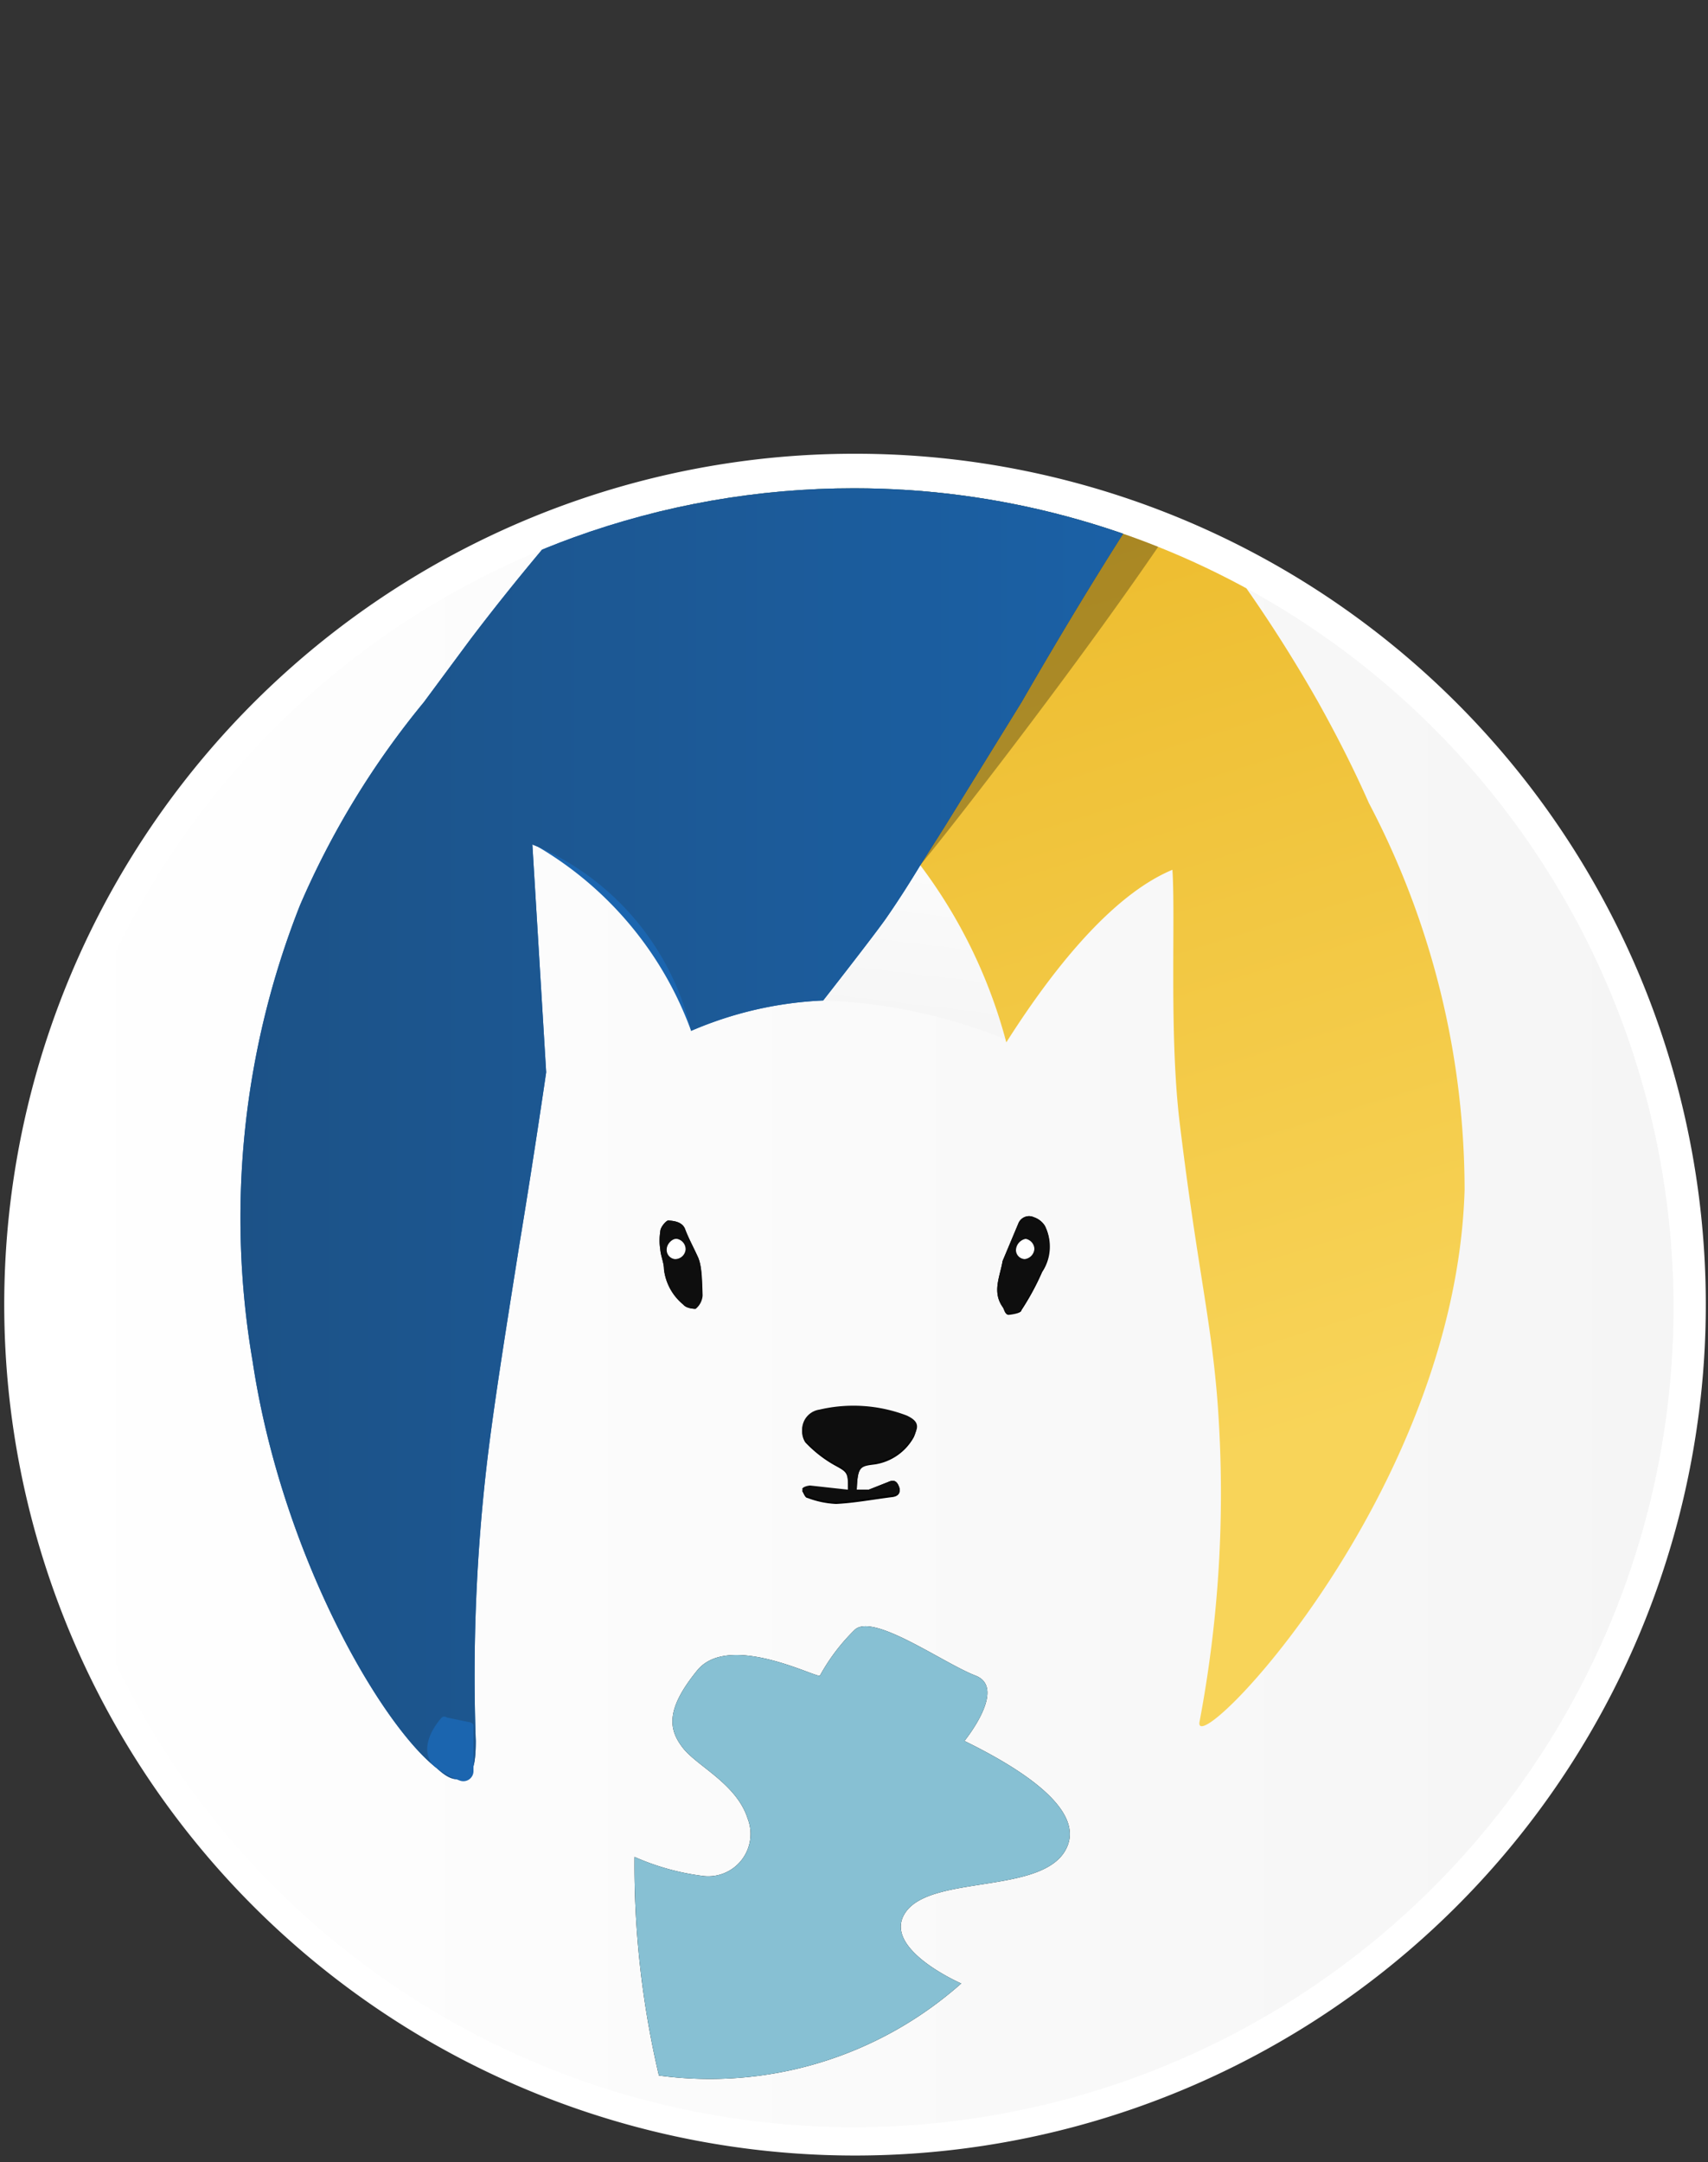 <svg viewBox="0 0 37.12 46.98" xmlns="http://www.w3.org/2000/svg" xmlns:xlink="http://www.w3.org/1999/xlink"><rect x="0" y="0" width="37.12" height="46.98" fill="#333333" stroke="none"/><linearGradient id="a" gradientUnits="userSpaceOnUse" x1=".37" x2="36.75" y1="18.56" y2="18.56"><stop offset="0" stop-color="#fff"/><stop offset="1" stop-color="#f5f5f5"/></linearGradient><clipPath id="b" transform="translate(0 9.86)"><path d="m36.37 18.56a17.81 17.81 0 1 1 -23.91-16.74 17.89 17.89 0 0 1 6.1-1.07 17.83 17.83 0 0 1 8.93 2.4 17.8 17.8 0 0 1 8.88 15.41z"/></clipPath><linearGradient id="c" x1=".75" x2="36.37" xlink:href="#a" y1="18.56" y2="18.56"/><linearGradient id="d" x1="20.33" x2="19.55" xlink:href="#a" y1="6.38" y2="12.92"/><linearGradient id="e" gradientUnits="userSpaceOnUse" x1="26.3" x2="17.57" y1="22" y2="-6.14"><stop offset="0" stop-color="#f8d459"/><stop offset="1" stop-color="#e8b21c"/></linearGradient><linearGradient id="f" gradientUnits="userSpaceOnUse" x1="5.16" x2="30.41" y1="9.58" y2="9.58"><stop offset="0" stop-color="#1c5287"/><stop offset="1" stop-color="#1b65af"/></linearGradient><path d="m18.56 36.75a18.19 18.19 0 0 1 -6.23-35.28 18.41 18.41 0 0 1 3.94-.95 17.5 17.5 0 0 1 2.29-.15 18.32 18.32 0 0 1 3.63.37 18 18 0 0 1 5.49 2.08 18.19 18.19 0 0 1 -9.12 33.93z" fill="url(#a)" transform="translate(0 9.86)"/><path d="m18.56.75a17.83 17.83 0 0 1 8.93 2.4 17.8 17.8 0 1 1 -15-1.33 17.89 17.89 0 0 1 6.07-1.07m0-.75a18.27 18.27 0 0 0 -2.34.15 18.49 18.49 0 1 0 6.05.22 18.38 18.38 0 0 0 -3.71-.37z" fill="#fff" transform="translate(0 9.86)"/><g clip-path="url(#b)"><path d="m36.37 18.56a17.81 17.81 0 1 1 -23.91-16.74 17.89 17.89 0 0 1 6.1-1.07 17.83 17.83 0 0 1 8.93 2.4 17.8 17.8 0 0 1 8.88 15.41z" fill="url(#c)" transform="translate(0 9.86)"/><path d="m14.43 17.72c0-.14-.07-.29-.08-.43a1.27 1.27 0 0 1 0-.39c0-.1.14-.25.18-.24s.29 0 .36.19.19.41.28.61.08.55.09.83a.41.41 0 0 1 -.15.29s-.19 0-.26-.09a1.16 1.16 0 0 1 -.42-.77z" transform="translate(0 9.86)"/><path d="m18.62 22.51h.26l.43-.17c.13-.06.19 0 .23.11s0 .2-.14.22c-.41.05-.82.13-1.23.15a2 2 0 0 1 -.62-.13c-.05 0-.08-.09-.11-.14s.11-.09.17-.09l.82.09c0-.42 0-.41-.31-.58a2.68 2.68 0 0 1 -.62-.49.44.44 0 0 1 .31-.67 3.25 3.25 0 0 1 1.9.13c.21.1.25.21.15.43a1.17 1.17 0 0 1 -.84.59c-.32.04-.38.04-.4.55z" transform="translate(0 9.86)"/><path d="m21.79 18.54c-.23-.33-.06-.65 0-1l.34-.81a.25.25 0 0 1 .34-.14.45.45 0 0 1 .24.19 1 1 0 0 1 -.06 1 5.57 5.57 0 0 1 -.45.83c0 .06-.18.09-.27.1s-.1-.12-.14-.17z" transform="translate(0 9.86)"/><path d="m23.14 30.37c-.56.92-2.88.52-3.45 1.31s1.2 1.56 1.2 1.56a8.23 8.23 0 0 1 -6.57 2 20 20 0 0 1 -.53-4.75 5.31 5.31 0 0 0 1.46.41.92.92 0 0 0 1-1.24c-.24-.76-1.1-1.14-1.41-1.54s-.38-.83.31-1.68 2.62.18 2.67.11a4.25 4.25 0 0 1 .76-1c.41-.36 1.92.73 2.62 1s-.24 1.42-.24 1.42c1.04.51 2.74 1.48 2.18 2.4z" transform="translate(0 9.86)"/><path d="m22.28 9.38-.41 3.35a11.6 11.6 0 0 0 -4-.85c-1.34 0 .74-2.55 1.7-3.65l.26-.29.18-.2.53.38.11.07z" fill="url(#d)" transform="translate(0 9.86)"/><path d="m31.83 16c-.2 6.64-5.94 12.49-5.76 11.55a26.67 26.67 0 0 0 .38-7.08c-.15-1.78-.44-2.85-.82-6-.22-1.92-.08-4.37-.15-5.43-1.44.6-2.79 2.46-3.61 3.75a11.1 11.1 0 0 0 -1.87-3.85l-.19-.28-.28-.4c-.53-.81-1.23-1.73-2.11-2.86-1-1.28-2.23-2.81-3.78-4.68l-.3-.38c-.78-1-1.42-2.2-2.25-3.2-.81-1.23-1.79-2.53-1.63-3.39a21 21 0 0 0 1-2.37 24.14 24.14 0 0 1 5.11-1.24c.62.78 1.31 1.58 2.05 2.4s1.24 1.31 1.7 1.75 1 .94 1.95 2 1.8 1.82 2.64 2.71c.44.49.87 1 1.29 1.49l.54.65a30.74 30.74 0 0 1 2.91 4.26c.39.7.76 1.42 1.1 2.19a18.1 18.1 0 0 1 2.08 8.41z" fill="url(#e)" transform="translate(0 9.86)"/><path d="m30.41-6.87a17.33 17.33 0 0 1 -1.95 3.08 42.75 42.75 0 0 1 -2.83 3.67l-.43.64c-1.07 1.61-2.09 3.3-3 4.88l-1.68 2.72-.5.79c-.26.43-.51.82-.76 1.18s-1.37 1.79-1.37 1.79a8.13 8.13 0 0 0 -2.87.66 7.69 7.69 0 0 0 -3.33-4l-.12-.05.3 4.95s-.27 1.86-.58 3.73c-.27 1.71-.54 3.37-.7 4.7a39.87 39.87 0 0 0 -.25 6.1c0 .49-.06.75-.26.81s-.35 0-.59-.22c-1.22-.95-3.37-4.65-4-8.84a18.48 18.48 0 0 1 1.03-9.91 18.34 18.34 0 0 1 2.69-4.41l1-1.35c1-1.32 2.06-2.57 3.09-3.71 2.33-2.6 4.55-4.71 6-6l.7-.67a38.52 38.52 0 0 0 3.26-3.24 23.63 23.63 0 0 1 7.15 2.7z" fill="#1b65af" transform="translate(0 9.86)"/><path d="m23.14 30.37c-.56.92-2.88.52-3.45 1.31s1.2 1.56 1.2 1.56a8.23 8.23 0 0 1 -6.57 2 20 20 0 0 1 -.53-4.75 5.31 5.31 0 0 0 1.46.41.92.92 0 0 0 1-1.24c-.24-.76-1.1-1.14-1.41-1.54s-.38-.83.31-1.68 2.62.18 2.67.11a4.25 4.25 0 0 1 .76-1c.41-.36 1.92.73 2.62 1s-.24 1.42-.24 1.42c1.04.51 2.74 1.48 2.18 2.4z" fill="#87c0d3" transform="translate(0 9.86)"/><g fill="#0e0e0e"><path d="m19.86 21.33a1.17 1.17 0 0 1 -.84.59c-.32.08-.38.06-.4.59h-.19c0-.42 0-.41-.31-.58a2.68 2.68 0 0 1 -.62-.49.44.44 0 0 1 .31-.67 3.25 3.25 0 0 1 1.9.13c.21.1.29.21.15.43z" transform="translate(0 9.86)"/><path d="m22.64 17.76a5.57 5.57 0 0 1 -.45.83c0 .06-.18.09-.27.1s-.09-.1-.13-.15c-.23-.33-.06-.65 0-1l.34-.81a.25.25 0 0 1 .34-.14.45.45 0 0 1 .24.19 1 1 0 0 1 -.07.98z" transform="translate(0 9.86)"/><path d="m15.27 18.29a.41.41 0 0 1 -.15.29s-.19 0-.26-.09a1.16 1.16 0 0 1 -.43-.77c0-.14-.07-.29-.08-.43a1.27 1.27 0 0 1 0-.39c0-.1.14-.25.18-.24s.29 0 .36.19.19.41.28.61.09.54.1.83z" transform="translate(0 9.86)"/><path d="m19.4 22.63c-.41.05-.82.13-1.23.15a2 2 0 0 1 -.62-.13c-.05 0-.08-.09-.11-.14s.11-.09.17-.09l.82.09h.19.26l.43-.17c.13-.06.19 0 .23.11s-.02.16-.14.18z" transform="translate(0 9.86)"/></g><path d="m22.29 17.06a.23.23 0 0 1 .19.22.24.24 0 0 1 -.21.22.2.2 0 0 1 -.19-.19.26.26 0 0 1 .21-.25z" fill="#fff" transform="translate(0 9.86)"/><path d="m14.9 17.29a.23.23 0 0 1 -.23.21.2.2 0 0 1 -.18-.21c0-.12.12-.24.22-.23a.23.23 0 0 1 .19.23z" fill="#fff" transform="translate(0 9.86)"/><path d="m25.74 1.17c-1.74 2.67-4.89 6.74-5.74 7.77-.06-.1-.13-.2-.21-.31l-.2-8.55a31.93 31.93 0 0 1 4.32-1c.63.66 1.24 1.36 1.83 2.09z" fill="#0e0e0e" opacity=".09" transform="translate(0 9.86)"/><path d="m25.74 1.17c-1.74 2.67-4.89 6.74-5.74 7.77-.06-.1-.13-.2-.21-.31l-.2-8.55a31.93 31.93 0 0 1 4.32-1c.63.66 1.24 1.36 1.83 2.09z" opacity=".22" transform="translate(0 9.86)"/><path d="m30.41-6.87a17.33 17.33 0 0 1 -1.95 3.08 42.75 42.75 0 0 1 -2.83 3.67l-.43.64c-1.07 1.61-2.09 3.3-3 4.88l-1.68 2.72-.5.79c-.26.43-.51.82-.76 1.18s-1.37 1.79-1.37 1.79a8.13 8.13 0 0 0 -2.87.66 5.82 5.82 0 0 0 -3.33-4l-.12-.05.3 4.95s-.27 1.86-.58 3.73c-.27 1.71-.54 3.37-.7 4.7a39.87 39.87 0 0 0 -.25 6.1c0 .49-.06.75-.26.81s-.35 0-.59-.22c-1.22-.95-3.37-4.65-4-8.84a18.48 18.48 0 0 1 1.03-9.91 18.34 18.34 0 0 1 2.69-4.41l1-1.35c1-1.32 2.06-2.57 3.09-3.71 2.33-2.6 4.55-4.71 6-6l.7-.67a38.52 38.52 0 0 0 3.26-3.24 23.63 23.63 0 0 1 7.15 2.7z" fill="url(#f)" transform="translate(0 9.86)"/><path d="m10.29 27.62v1a.22.22 0 0 1 -.3.21 2 2 0 0 1 -.55-.31l-.06-.06c-.26-.39.08-.84.22-1a.09.09 0 0 1 .11 0l.48.1a.12.12 0 0 1 .1.06z" fill="#1b65af" transform="translate(0 9.86)"/></g></svg>